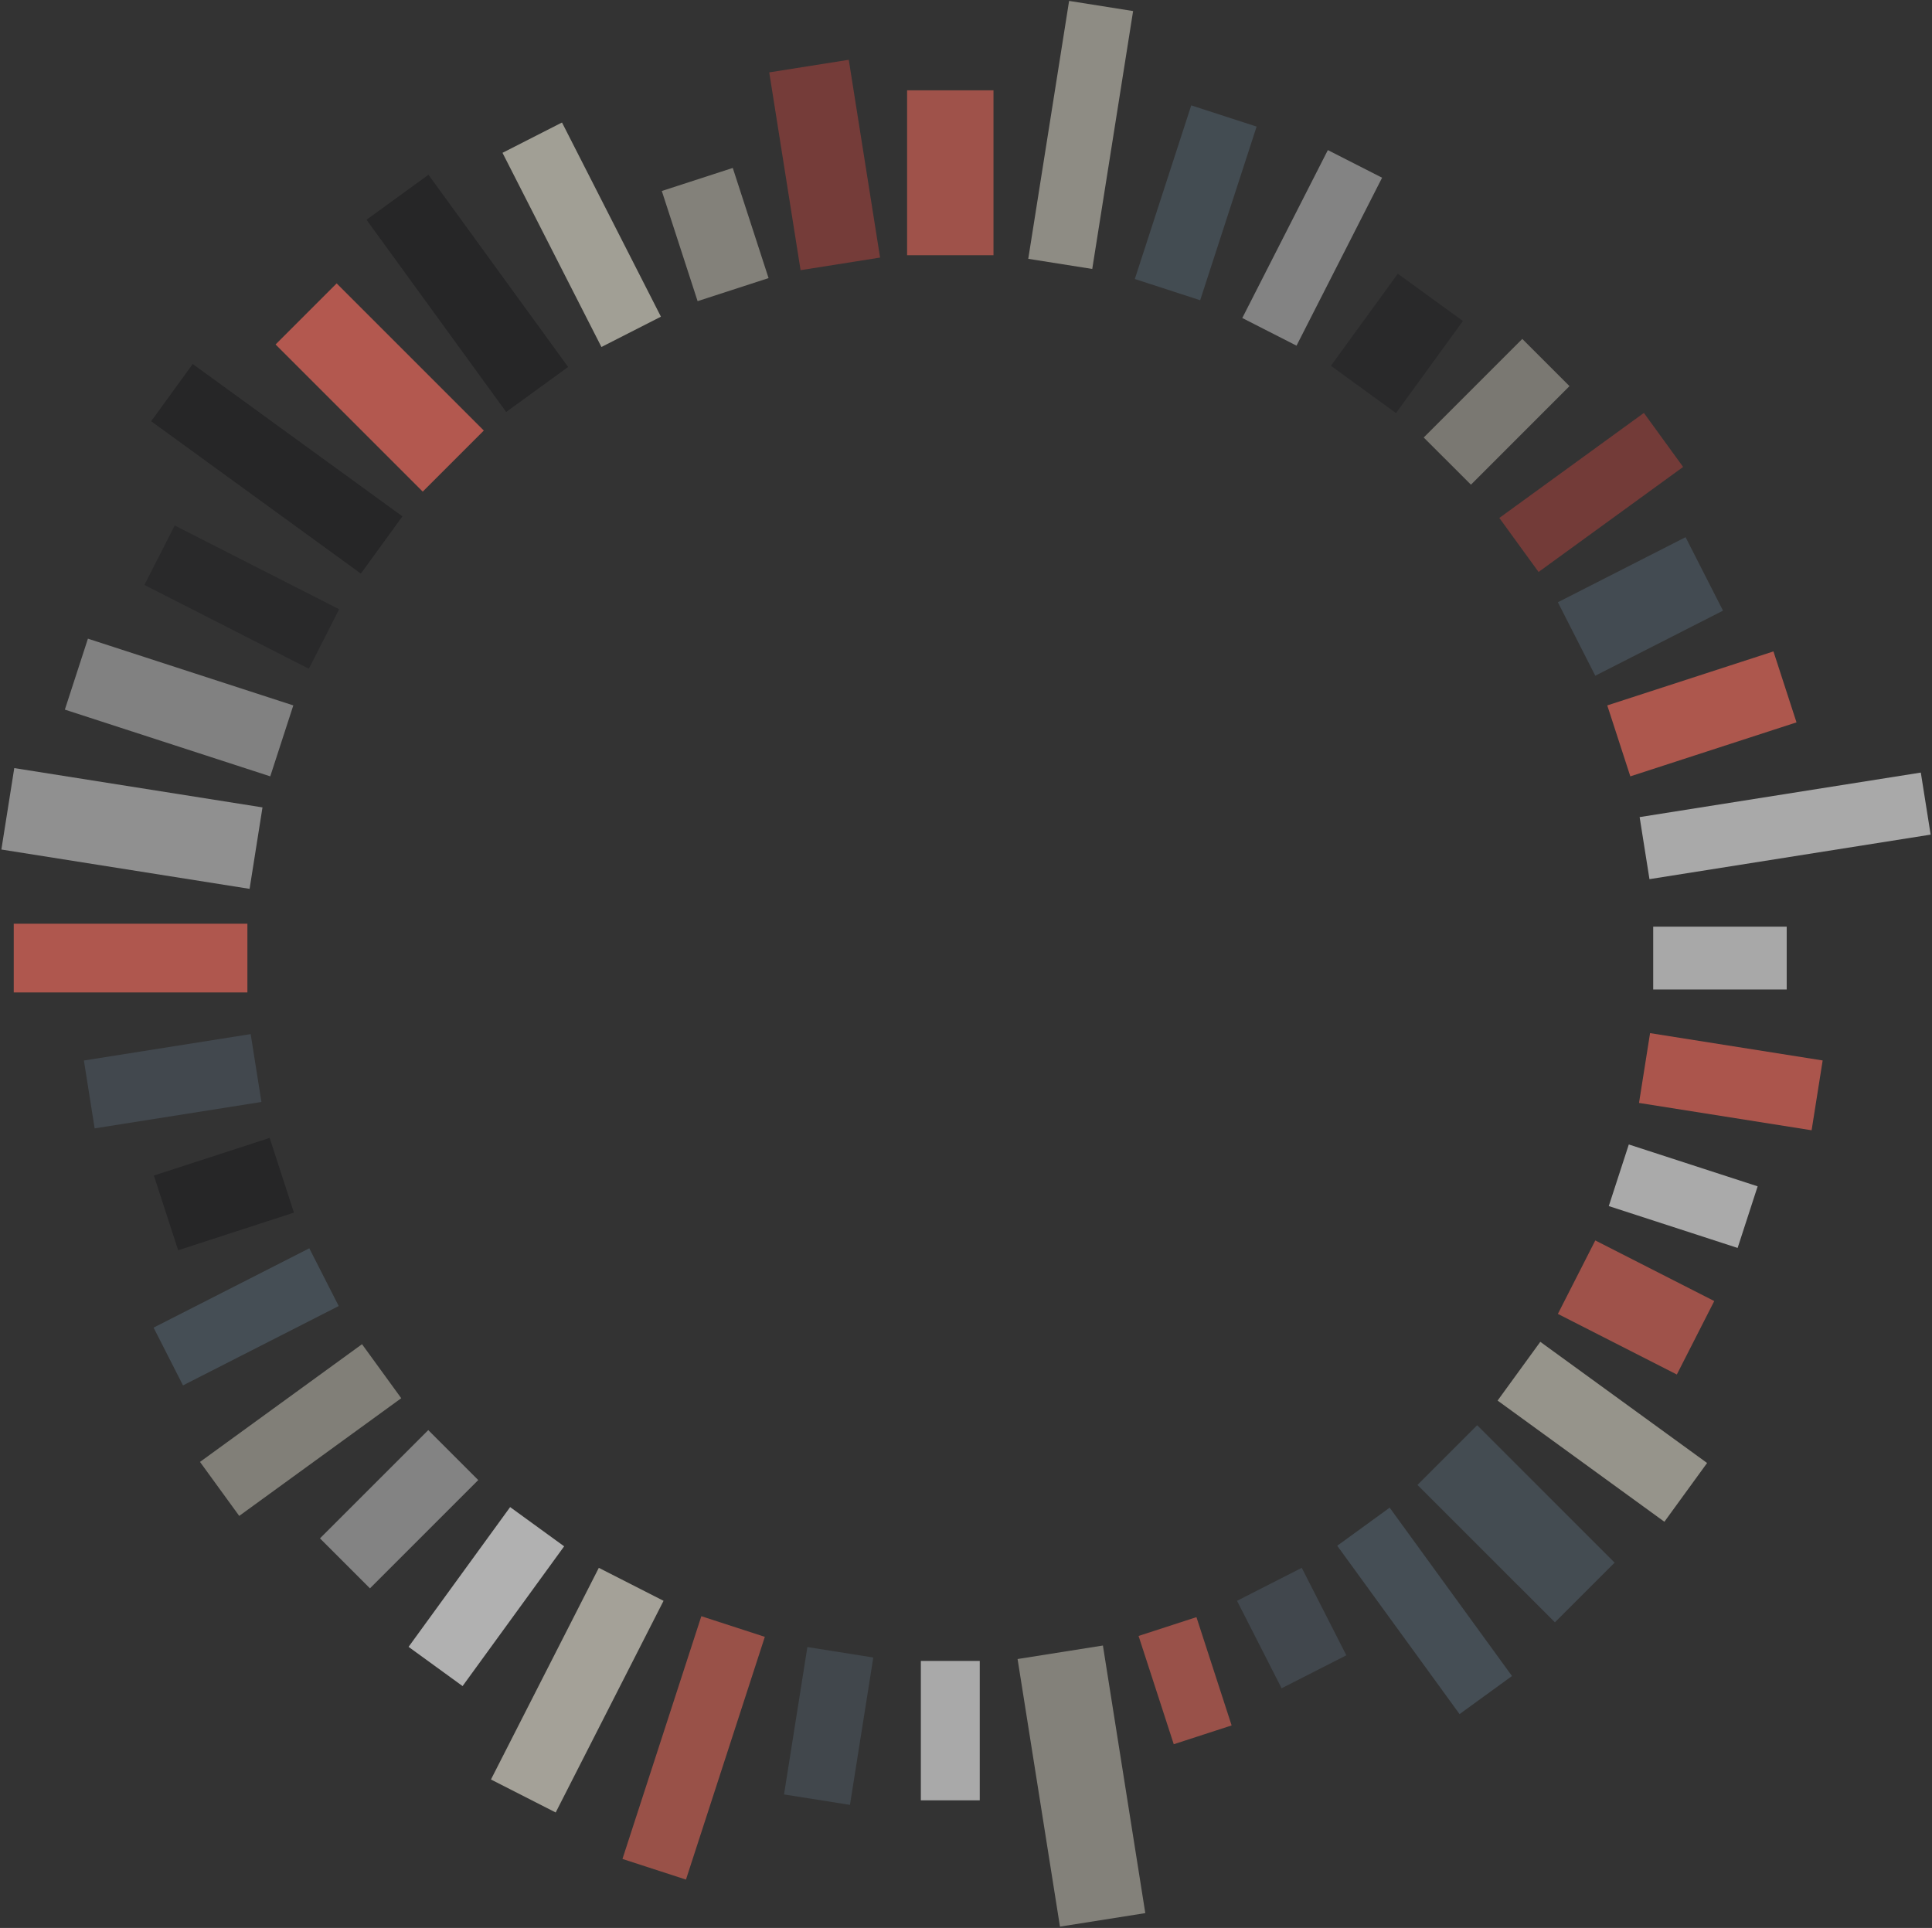 <svg width="984" height="982" viewBox="0 0 984 982" xmlns="http://www.w3.org/2000/svg">
    <rect x="0" y="0" width="984" height="982" fill="#333333" stroke="none"/>
    <title>
        render1
    </title>
    <g fill="none" fill-rule="evenodd" opacity=".645">
        <path fill-opacity=".882" fill="#FFF" d="M910 472v32h-68v-32"/>
        <path fill-opacity=".922" fill="#FD6E5E" d="M928.31 540.15l-5.63 35.55-87.9-13.92 5.63-35.55"/>
        <path fill-opacity=".906" fill="#FFF" d="M895.2 604.26L885 635.64l-65.62-21.32 10.2-31.38"/>
        <path fill-opacity=".82" fill="#FD6E5E" d="M873.1 662.69l-19.06 37.42-60.59-30.87 19.06-37.42"/>
        <path fill-opacity=".855" fill="#E6E2D2" d="M869.45 745.18l-21.75 29.93-84.95-61.72 21.75-29.93"/>
        <path fill-opacity=".827" fill="#52616D" d="M822.35 795.95l-30.4 30.4-70.01-70 30.41-30.41"/>
        <path fill-opacity=".906" fill="#52616D" d="M770.08 853.69l-26.7 19.39-62.3-85.75 26.7-19.4"/>
        <path fill-opacity=".698" fill="#52616D" d="M685.71 843.13l-32.97 16.8-22.7-44.55 32.97-16.8"/>
        <path fill-opacity=".773" fill="#FD6E5E" d="M627.29 878.85l-29.48 9.58-17.92-55.16 29.48-9.58"/>
        <path fill-opacity=".69" fill="#E6E2D2" d="M583.32 974.45l-43.46 6.88-21.59-136.3 43.46-6.88"/>
        <path fill-opacity=".89" fill="#FFF" d="M499 917h-30v-71h30"/>
        <path fill-opacity=".671" fill="#52616D" d="M432.9 919.32L399.32 914l11.89-75.07 33.58 5.32"/>
        <path fill-opacity=".78" fill="#FD6E5E" d="M349.37 957.37l-32.34-10.51 40.17-123.64 32.34 10.51"/>
        <path fill-opacity=".973" fill="#E6E2D2" d="M283.02 923.19l-32.97-16.8 54.94-107.81 32.97 16.8"/>
        <path fill-opacity=".953" fill="#FFF" d="M235.6 858.81l-27.51-19.98 51.73-71.19 27.51 19.98"/>
        <path fill-opacity=".608" fill="#FFF" d="M188.43 809.03l-25.46-25.46 55.16-55.15 25.45 25.45"/>
        <path fill-opacity=".671" fill="#E6E2D2" d="M121.84 772.13l-19.98-27.5 82.52-59.96 19.98 27.51"/>
        <path fill-opacity=".929" fill="#52616D" d="M93.21 705.64l-14.98-29.41 79.3-40.4 14.98 29.4"/>
        <path fill-opacity=".976" fill="#1E1E20" d="M90.74 636.81l-12.36-38.04 58.96-19.16 12.36 38.04"/>
        <path fill-opacity=".729" fill="#52616D" d="M48.2 574.74l-5.47-34.57 84.94-13.45 5.48 34.57"/>
        <path fill-opacity=".945" fill="#FD6E5E" d="M7 505.5v-35h119v35"/>
        <path fill-opacity=".706" fill="#FFF" d="M.7 432.71l6.57-41.48 126.42 20.02-6.57 41.49"/>
        <path fill-opacity=".588" fill="#FFF" d="M33.03 361.45l11.75-36.14 104.61 33.99-11.74 36.14"/>
        <path fill-opacity=".694" fill="#1E1E20" d="M73.55 297.94l15.43-30.29 83.76 42.67-15.44 30.3"/>
        <path fill-opacity=".984" fill="#1E1E20" d="M77 214.55l21.16-29.13 106.79 77.59-21.16 29.13"/>
        <path fill-opacity=".976" fill="#FD6E5E" d="M140.35 175.46l31.11-31.11 74.95 74.95-31.11 31.11"/>
        <path fill-opacity=".973" fill="#1E1E20" d="M186.68 111.94l31.55-22.92 71.12 97.89-31.55 22.92"/>
        <path fill-opacity=".957" fill="#E6E2D2" d="M255.93 77.84l30.3-15.44 50.39 98.9-30.3 15.44"/>
        <path fill-opacity=".69" fill="#E6E2D2" d="M337.07 97.28l36.14-11.74 18.23 56.11-36.14 11.74"/>
        <path fill-opacity=".702" fill="#C44740" d="M391.79 36.87l40.5-6.41 15.95 100.74-40.49 6.41"/>
        <path fill-opacity=".82" fill="#FD6E5E" d="M462 46h44v84h-44"/>
        <path fill-opacity=".784" fill="#E6E2D2" d="M544.51.46l32.6 5.17-20.81 131.36-32.59-5.16"/>
        <path fill-opacity=".824" fill="#52616D" d="M606.72 53.67l33.29 10.81-28.74 88.45-33.29-10.82"/>
        <path fill-opacity=".608" fill="#FFF" d="M676.3 76.45l27.62 14.07-43.58 85.54-27.62-14.08"/>
        <path fill-opacity=".686" fill="#1E1E20" d="M711.93 139.4l33.17 24.1-34.09 46.92-33.17-24.1"/>
        <path fill-opacity=".608" fill="#E6E2D2" d="M775.33 172.63l24.04 24.04-50.2 50.21-24.05-24.04"/>
        <path fill-opacity=".686" fill="#C44740" d="M837.26 210.33l19.98 27.51-73.62 53.49-19.98-27.51"/>
        <path fill-opacity=".816" fill="#52616D" d="M858.49 273.62l19.07 37.42-65.05 33.14-19.06-37.42"/>
        <path fill-opacity=".933" fill="#FD6E5E" d="M903.25 331.8l11.74 36.14-84.64 27.5-11.74-36.14"/>
        <path fill-opacity=".89" fill="#FFF" d="M978.3 393.51l5.01 31.61L840.1 447.8l-5.01-31.61"/>
    </g>
</svg>
